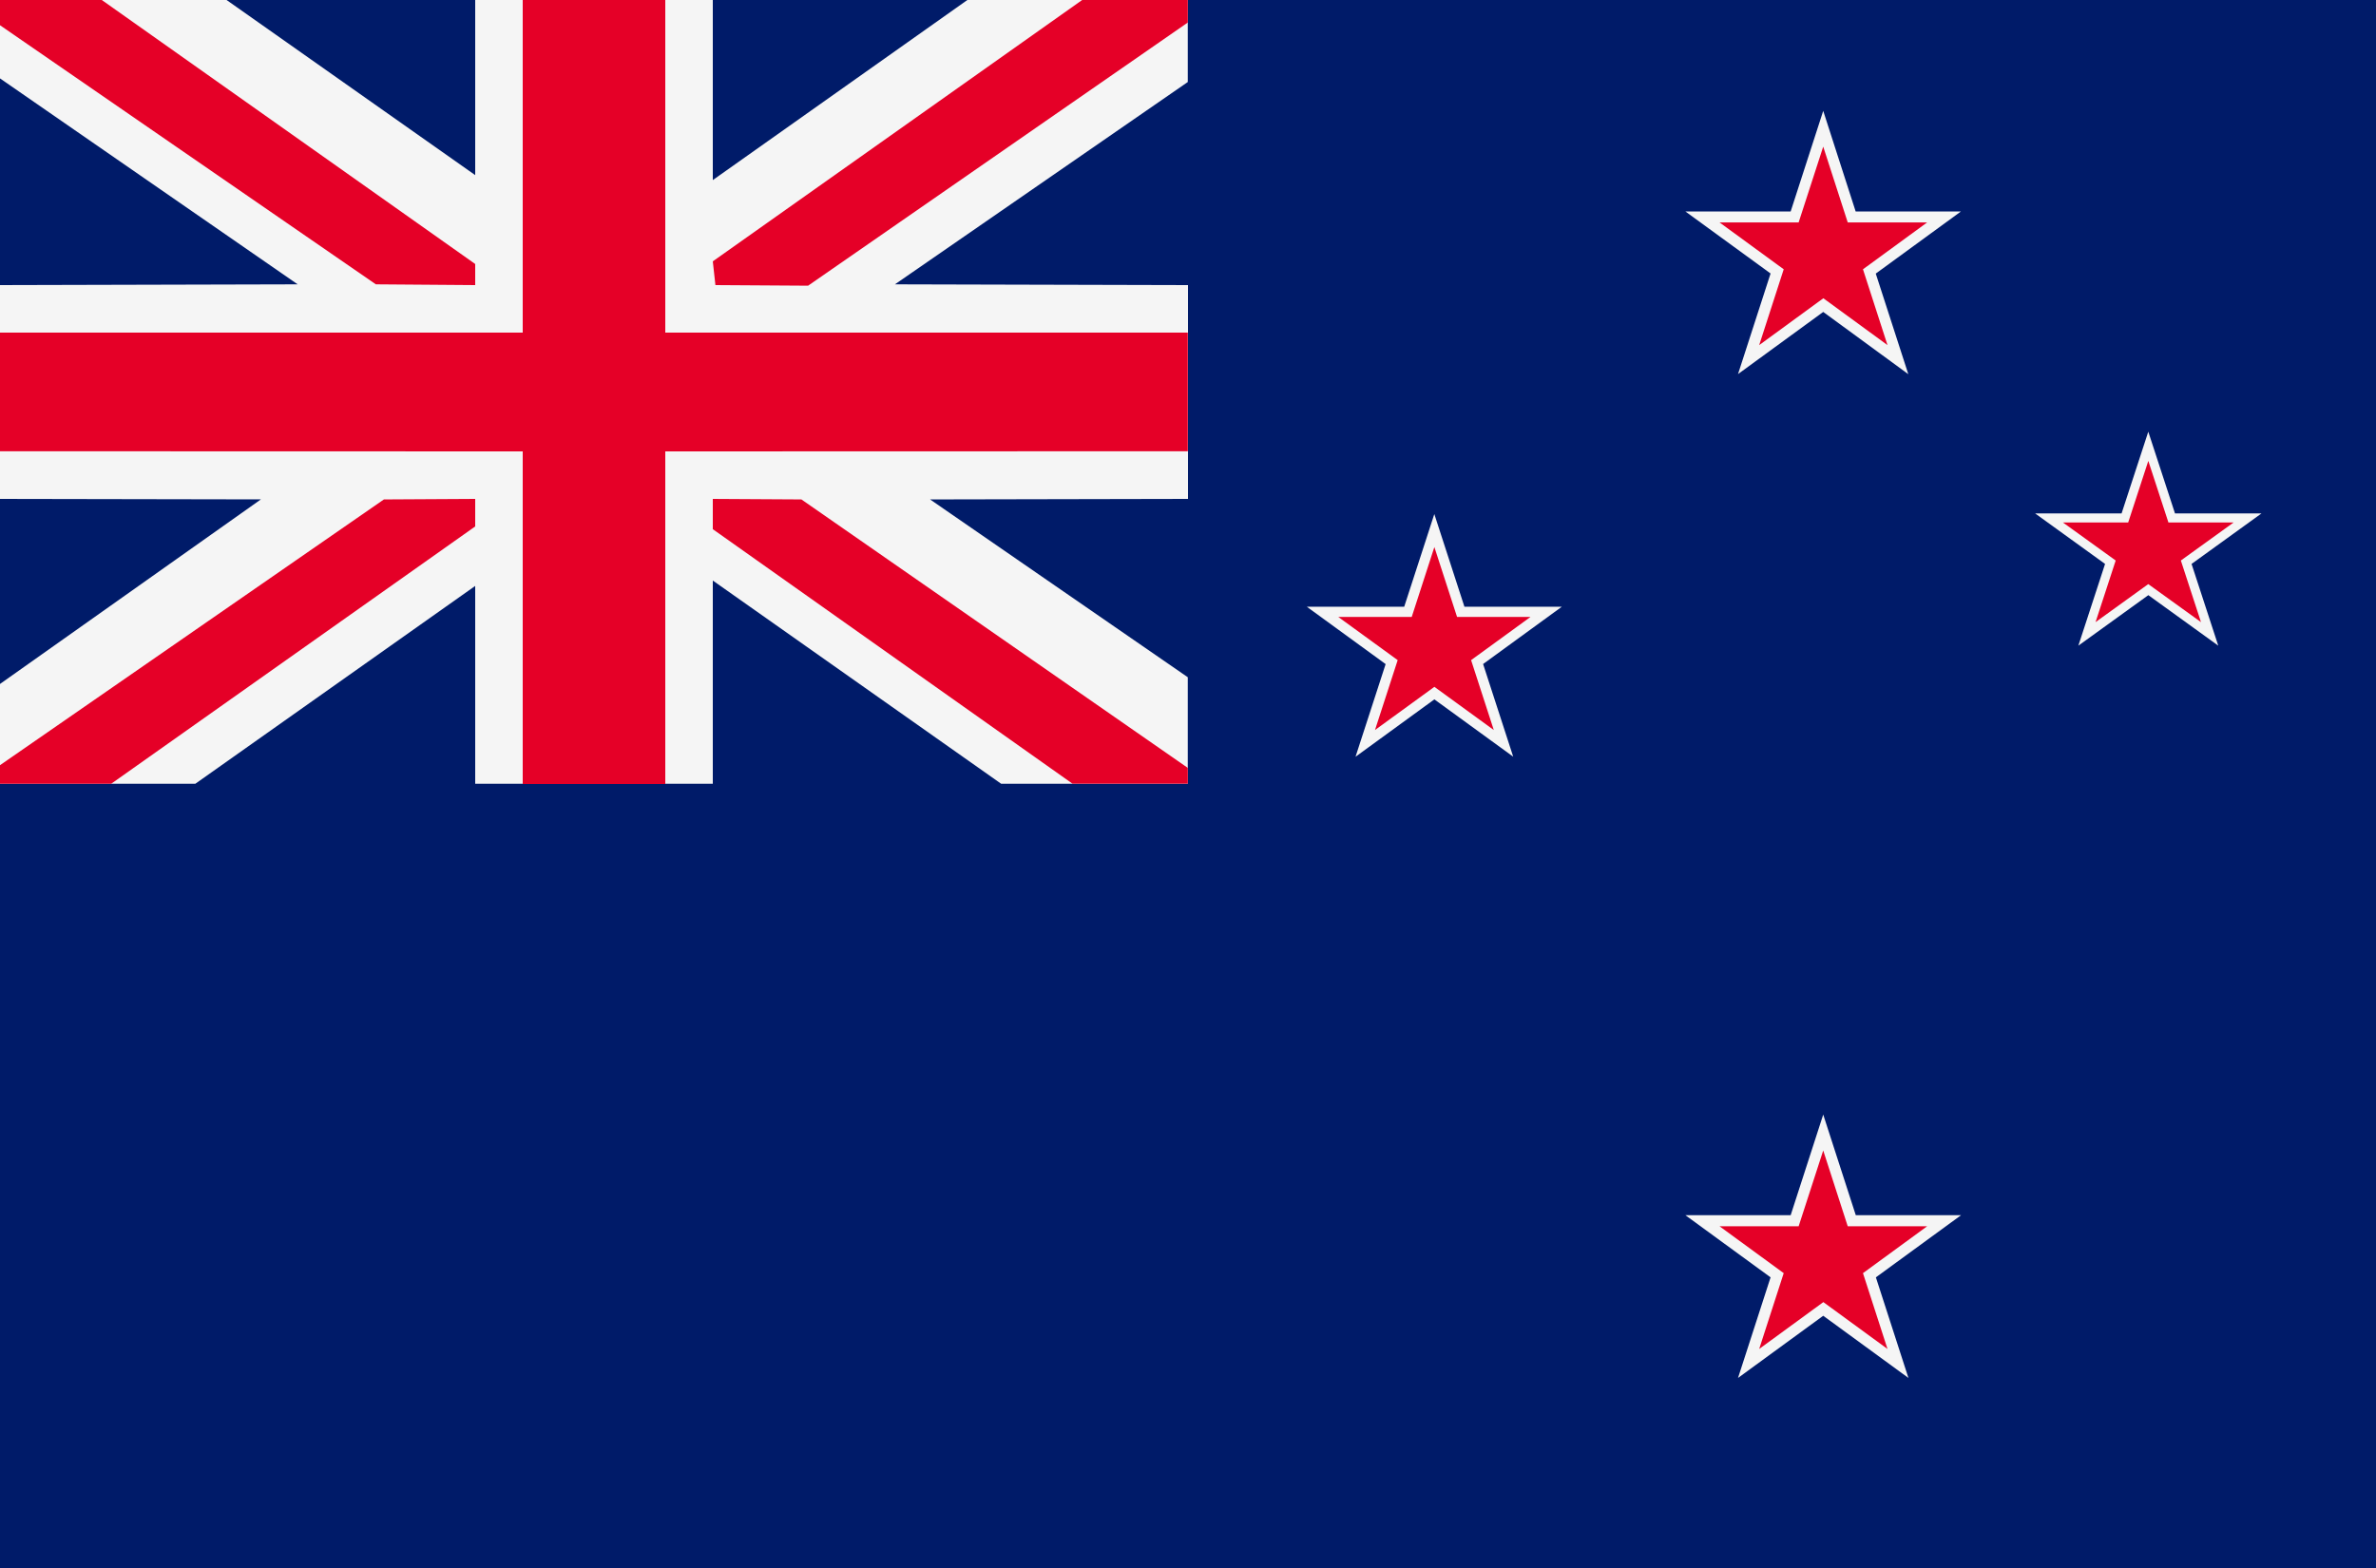 <svg id="country_new_zealand_" data-name="country_new_zealand " xmlns="http://www.w3.org/2000/svg" width="100" height="66" viewBox="0 0 100 66">
<defs>
    <style>
      .cls-1 {
        fill: #001b69;
      }

      .cls-2 {
        fill: #f5f5f5;
      }

      .cls-2, .cls-3 {
        fill-rule: evenodd;
      }

      .cls-3 {
        fill: #e50027;
      }
    </style>
  </defs>
  <rect class="cls-1" width="100" height="66"/>
  <path class="cls-2" d="M49.992,32.989H42.135L30,24.436v8.554H20V24.663L8.222,32.989H0v-4.2l10.981-7.769L0,21V12l12.528-.032L0,3.3V0H9.536L20,7.371V0H30V7.58L40.714,0h9.277V3.452L37.666,11.968,50,12v9l-10.855.022,10.846,7.484v4.484ZM73.149,15.746l1.37-4.234L70.933,8.9h4.432l1.37-4.234L78.1,8.9h4.432l-3.586,2.616,1.37,4.234-3.581-2.62ZM87.473,27.177l1.124-3.44-2.943-2.126h3.638l1.124-3.44,1.124,3.44h3.64l-2.943,2.126,1.124,3.44-2.943-2.126ZM57.051,31.853l1.267-3.9L55,25.538h4.1l1.267-3.9,1.267,3.9h4.1L62.42,27.95l1.267,3.9-3.318-2.412ZM73.149,58l1.37-4.234-3.586-2.617h4.432l1.37-4.234,1.37,4.234h4.432l-3.586,2.617L80.321,58l-3.586-2.617Z"/>
  <path class="cls-3" d="M49.992,18.994L28,19V33H22V19L0,18.994V14l22,0V0h6V14l21.992,0v5Zm-4.843,14L30,22.274,30,21l3.729,0.022,16.263,11.3v0.666H45.149ZM30.11,12L30,11,45.546,0h4.446V0.948L34.011,12.025ZM20,12l-4.181-.032L0,1.062V0H4.284L20,11.112Zm0,9,0,1.159L4.681,32.989H0V32.208L16.158,21.022ZM76.735,6.172l1.032,3.191h3.341l-2.7,1.972,1.032,3.191-2.7-1.972-2.7,1.972,1.032-3.191-2.7-1.972H75.7ZM90.417,19.4l0.847,2.593h2.742l-2.219,1.6,0.847,2.593-2.219-1.6-2.218,1.6,0.847-2.593-2.219-1.6H89.57ZM60.369,23.026l0.955,2.942h3.091l-2.5,1.818,0.955,2.942-2.5-1.818-2.5,1.818,0.955-2.942-2.5-1.818h3.091Zm16.366,25.4,1.032,3.191h3.341l-2.7,1.972,1.032,3.191-2.7-1.972-2.7,1.972,1.032-3.191-2.7-1.972H75.7Z"/>
</svg>
